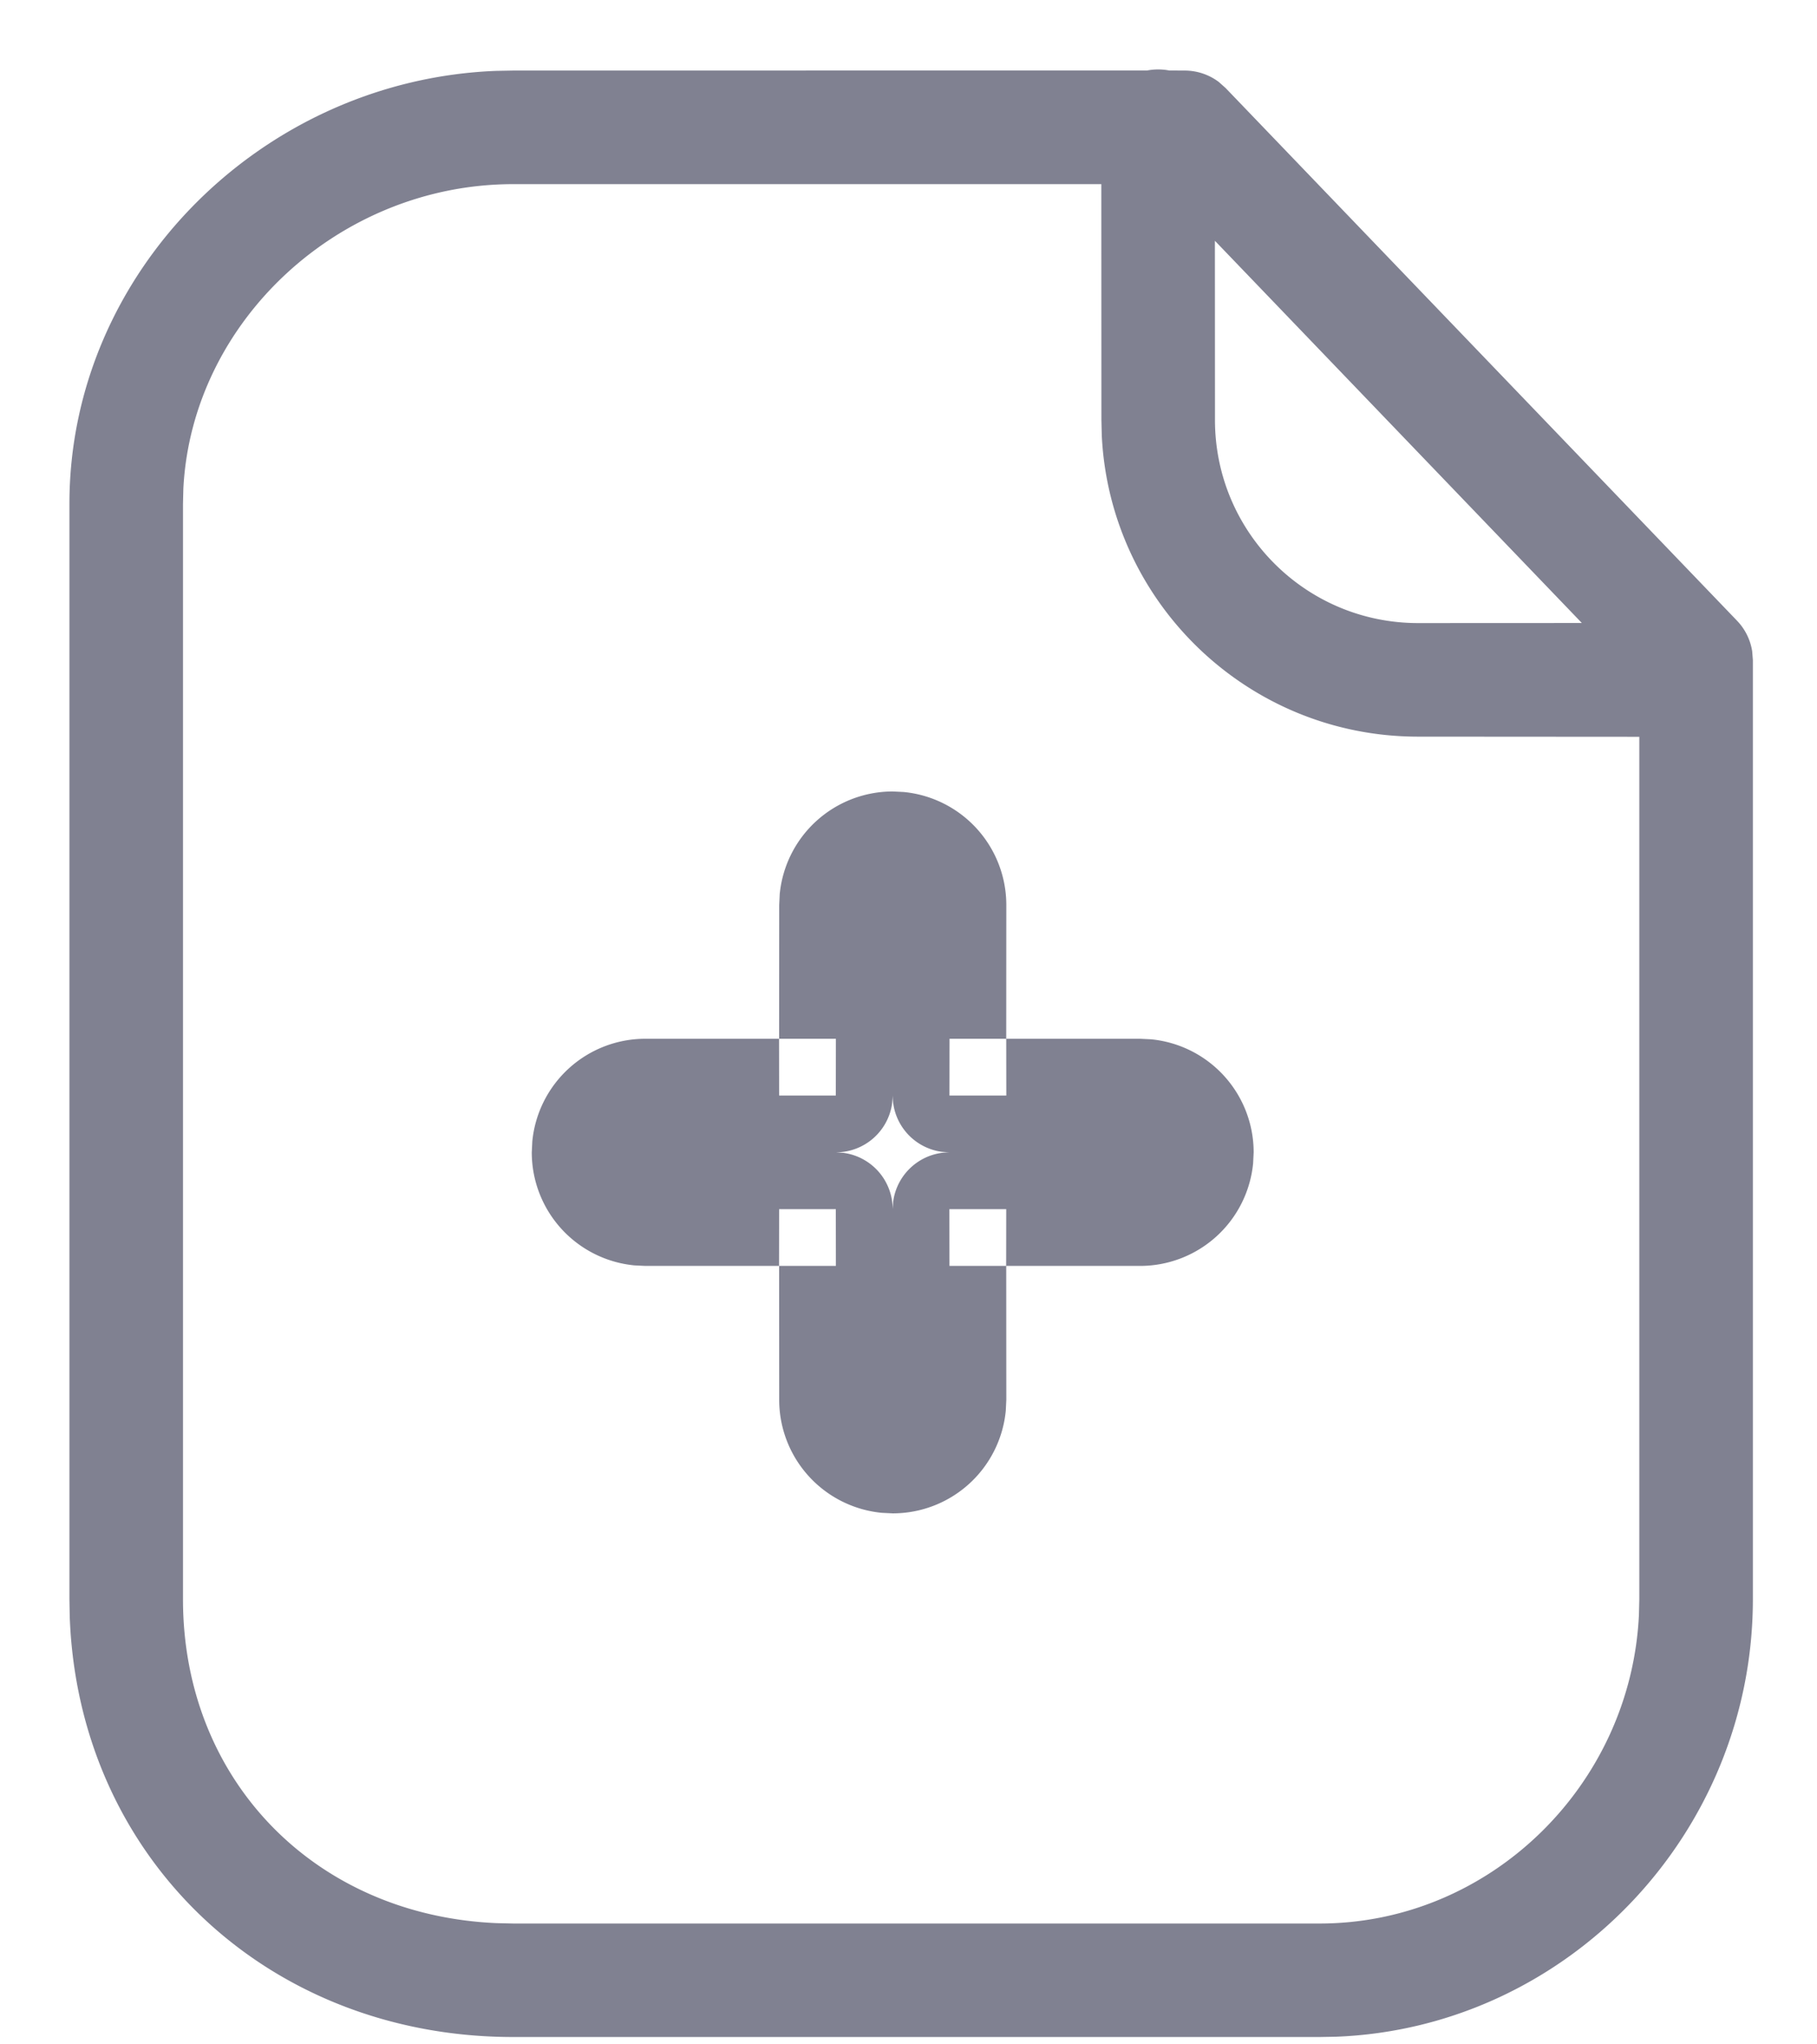 <svg xmlns="http://www.w3.org/2000/svg" width="24" height="27" viewBox="0 0 24 27"><path fill="#808191" d="M15.298.917c.05 0 .099.005.146.014l.204.001a.75.75 0 0 1 .45.15l.091.081 6.755 7.035a.75.75 0 0 1 .2.404l.009.115V21.12c0 3.096-2.453 5.661-5.504 5.779l-.219.004H6.779c-3.25 0-5.744-2.366-5.858-5.554l-.004-.229V6.654c0-3.068 2.558-5.602 5.641-5.718l.221-.004 8.373-.001c.047-.009.096-.014.146-.014zm-.751 1.515H6.779c-2.295 0-4.244 1.811-4.357 4.02l-.005.202V21.12c0 2.395 1.748 4.176 4.143 4.279l.219.005H17.43c2.25 0 4.111-1.824 4.218-4.077l.005-.206V9.731l-2.931-.002c-2.237-.005-4.06-1.765-4.169-3.975l-.005-.208-.001-3.114zm.512 11.287l.144.007a1.5 1.5 0 0 1 1.356 1.493h0l-.007.144a1.5 1.5 0 0 1-1.493 1.356h0-1.768l.001 1.768-.007.144a1.5 1.5 0 0 1-1.493 1.356h0l-.144-.007a1.5 1.5 0 0 1-1.356-1.493h0l-.001-1.768H8.524l-.144-.007a1.5 1.5 0 0 1-1.356-1.493h0l.007-.144a1.5 1.5 0 0 1 1.493-1.356h1.767l.001-1.766.007-.144a1.5 1.5 0 0 1 1.493-1.356h0l.144.007a1.5 1.5 0 0 1 1.356 1.493h0l-.001 1.766h-.749l-.001.75h.751l-.001-.75h1.768zm-1.768 2.25h-.751l.001.75h.749l.001-.75zm-2.251 0h-.749l-.001.75h.751l-.001-.75zm.751-1.5l-.007.102a.75.75 0 0 1-.743.648h0l.102.007a.75.75 0 0 1 .648.743h0l.007-.102a.75.75 0 0 1 .743-.648h0l-.102-.007a.75.75 0 0 1-.648-.743h0zm-.75-.75h-.751l.001.75h.749l.001-.75zM16.047 3.18l.001 2.366c0 1.48 1.197 2.68 2.677 2.683l2.169-.001-4.847-5.048z"/></svg>